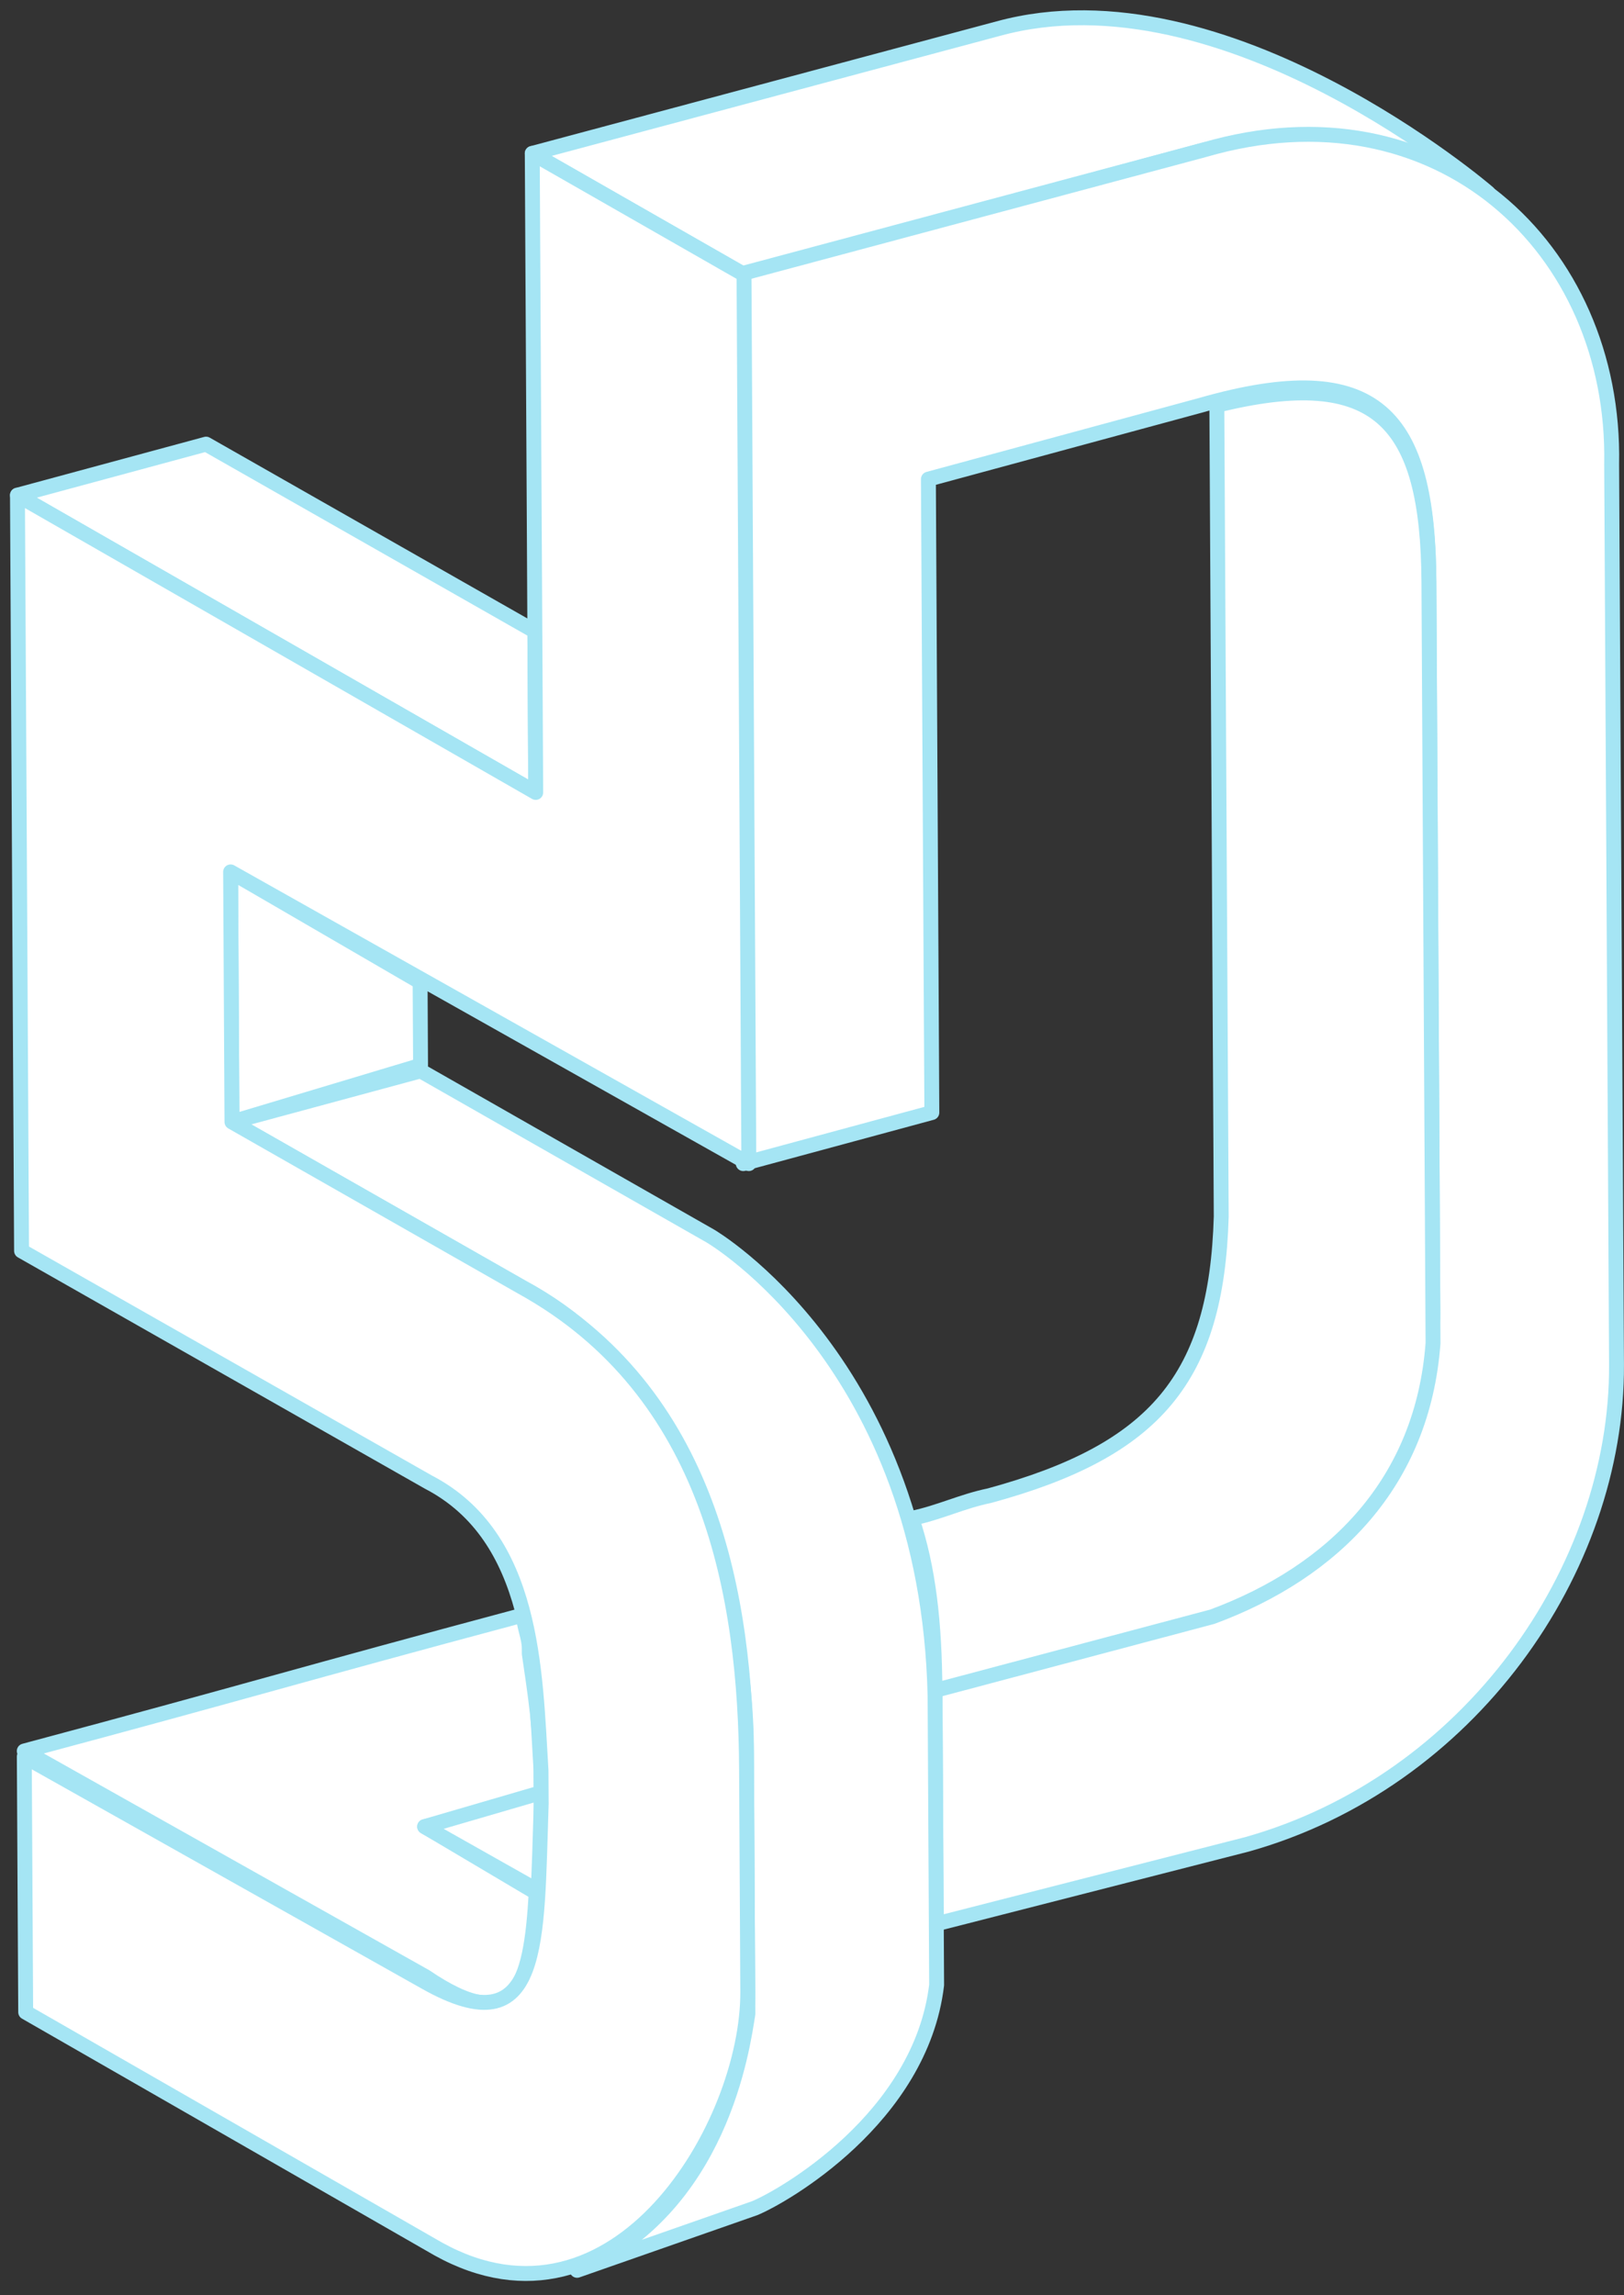 <svg width="109" height="154" viewBox="0 0 109 154" fill="none" xmlns="http://www.w3.org/2000/svg">
<rect x="0" y="0" width="109" height="154" fill="#333333" stroke="none"/>
<path fill-rule="evenodd" clip-rule="evenodd" d="M15.57 75.282L28.227 71.485L28.197 65.892L15.479 58.504L15.57 75.282Z" fill="white" stroke="#A5E5F4" stroke-miterlimit="10" stroke-linecap="round" stroke-linejoin="round"/>
<path fill-rule="evenodd" clip-rule="evenodd" d="M35.723 10.294L49.936 18.42L80.838 10.049C87.169 8.524 94.255 8.858 99.87 12.929C99.87 12.929 82.263 -2.263 66.998 1.921L35.723 10.294Z" fill="white" stroke="#A5E5F4" stroke-miterlimit="10" stroke-linecap="round" stroke-linejoin="round"/>
<path fill-rule="evenodd" clip-rule="evenodd" d="M35.984 127.001L28.503 122.567L36.323 120.66L36.313 118.796C36.299 116.186 35.912 113.578 35.525 110.97C35.525 110.97 35.525 110.97 35.523 110.597C35.519 109.851 35.142 109.108 35.138 108.362C19.5 112.548 17.267 113.306 1.629 117.493L28.558 132.634C34.546 136.703 35.646 133.341 35.984 127.001Z" fill="white" stroke="#A5E5F4" stroke-miterlimit="10" stroke-linecap="round" stroke-linejoin="round"/>
<path fill-rule="evenodd" clip-rule="evenodd" d="M80.837 10.049L49.562 18.422L49.61 27.37L49.885 78.079L62.544 74.654L62.313 32.149L80.557 27.202C92.471 23.782 95.849 27.865 95.909 39.051L96.174 87.895C96.239 99.827 86.95 105.843 81.367 107.738L62.75 112.686L62.752 113.059L62.839 129.092L83.691 123.758C98.583 119.576 108.573 105.353 108.498 91.557C108.389 71.423 108.28 51.289 108.171 31.154C108.465 16.611 96.473 5.49 80.837 10.049Z" fill="white" stroke="#A5E5F4" stroke-miterlimit="10" stroke-linecap="round" stroke-linejoin="round"/>
<path fill-rule="evenodd" clip-rule="evenodd" d="M96.172 88.268L95.906 39.051C95.847 28.238 92.471 24.528 81.672 27.196L81.967 81.633C81.653 92.448 77.578 97.318 66.408 100.361C64.546 100.744 63.059 101.498 61.196 101.881C62.333 105.231 62.726 108.957 62.751 113.431L81.367 108.483C89.554 105.456 95.487 99.458 96.182 90.132C96.176 89.014 96.174 88.641 96.172 88.268Z" fill="white" stroke="#A5E5F4" stroke-miterlimit="10" stroke-linecap="round" stroke-linejoin="round"/>
<path fill-rule="evenodd" clip-rule="evenodd" d="M36.317 120.287L28.499 122.567L36.353 126.999C36.343 125.134 36.333 123.27 36.323 121.406L36.317 120.287Z" fill="white" stroke="#A5E5F4" stroke-miterlimit="10" stroke-linecap="round" stroke-linejoin="round"/>
<path fill-rule="evenodd" clip-rule="evenodd" d="M62.865 133.193C62.861 132.447 62.857 131.701 62.853 130.955L62.849 130.21L62.76 113.804C62.266 91.435 47.678 82.938 47.678 82.938L28.229 71.857L15.57 75.281L35.019 86.362C49.603 94.113 50.087 114.618 50.101 117.228L50.103 117.601L50.192 134.007C50.194 134.38 50.196 134.753 50.198 135.126C49.837 137.365 48.405 148.186 38.733 152.34L50.642 148.174C52.502 147.418 61.795 142.147 62.865 133.193Z" fill="white" stroke="#A5E5F4" stroke-miterlimit="10" stroke-linecap="round" stroke-linejoin="round"/>
<path fill-rule="evenodd" clip-rule="evenodd" d="M35.898 42.359L13.831 29.801L1.172 33.226L35.956 53.172L35.898 42.359Z" fill="white" stroke="#A5E5F4" stroke-miterlimit="10" stroke-linecap="round" stroke-linejoin="round"/>
<path fill-rule="evenodd" clip-rule="evenodd" d="M1.631 117.865L28.559 133.007C36.414 137.439 36.002 130.357 36.325 121.033L36.312 118.796C35.903 112.087 35.855 103.138 28.75 99.448L1.447 83.935C1.356 67.157 1.263 50.005 1.172 33.227L35.957 53.173L35.724 10.294L49.937 18.421L50.261 78.078L15.478 58.504L15.569 75.283L35.018 86.363C47.734 93.379 50.046 107.163 50.108 118.721L50.189 133.635C50.238 142.584 41.37 157.547 29.402 150.9L1.724 135.017L1.639 119.357L1.631 117.865Z" fill="white" stroke="#A5E5F4" stroke-miterlimit="10" stroke-linecap="round" stroke-linejoin="round"/>
</svg>
